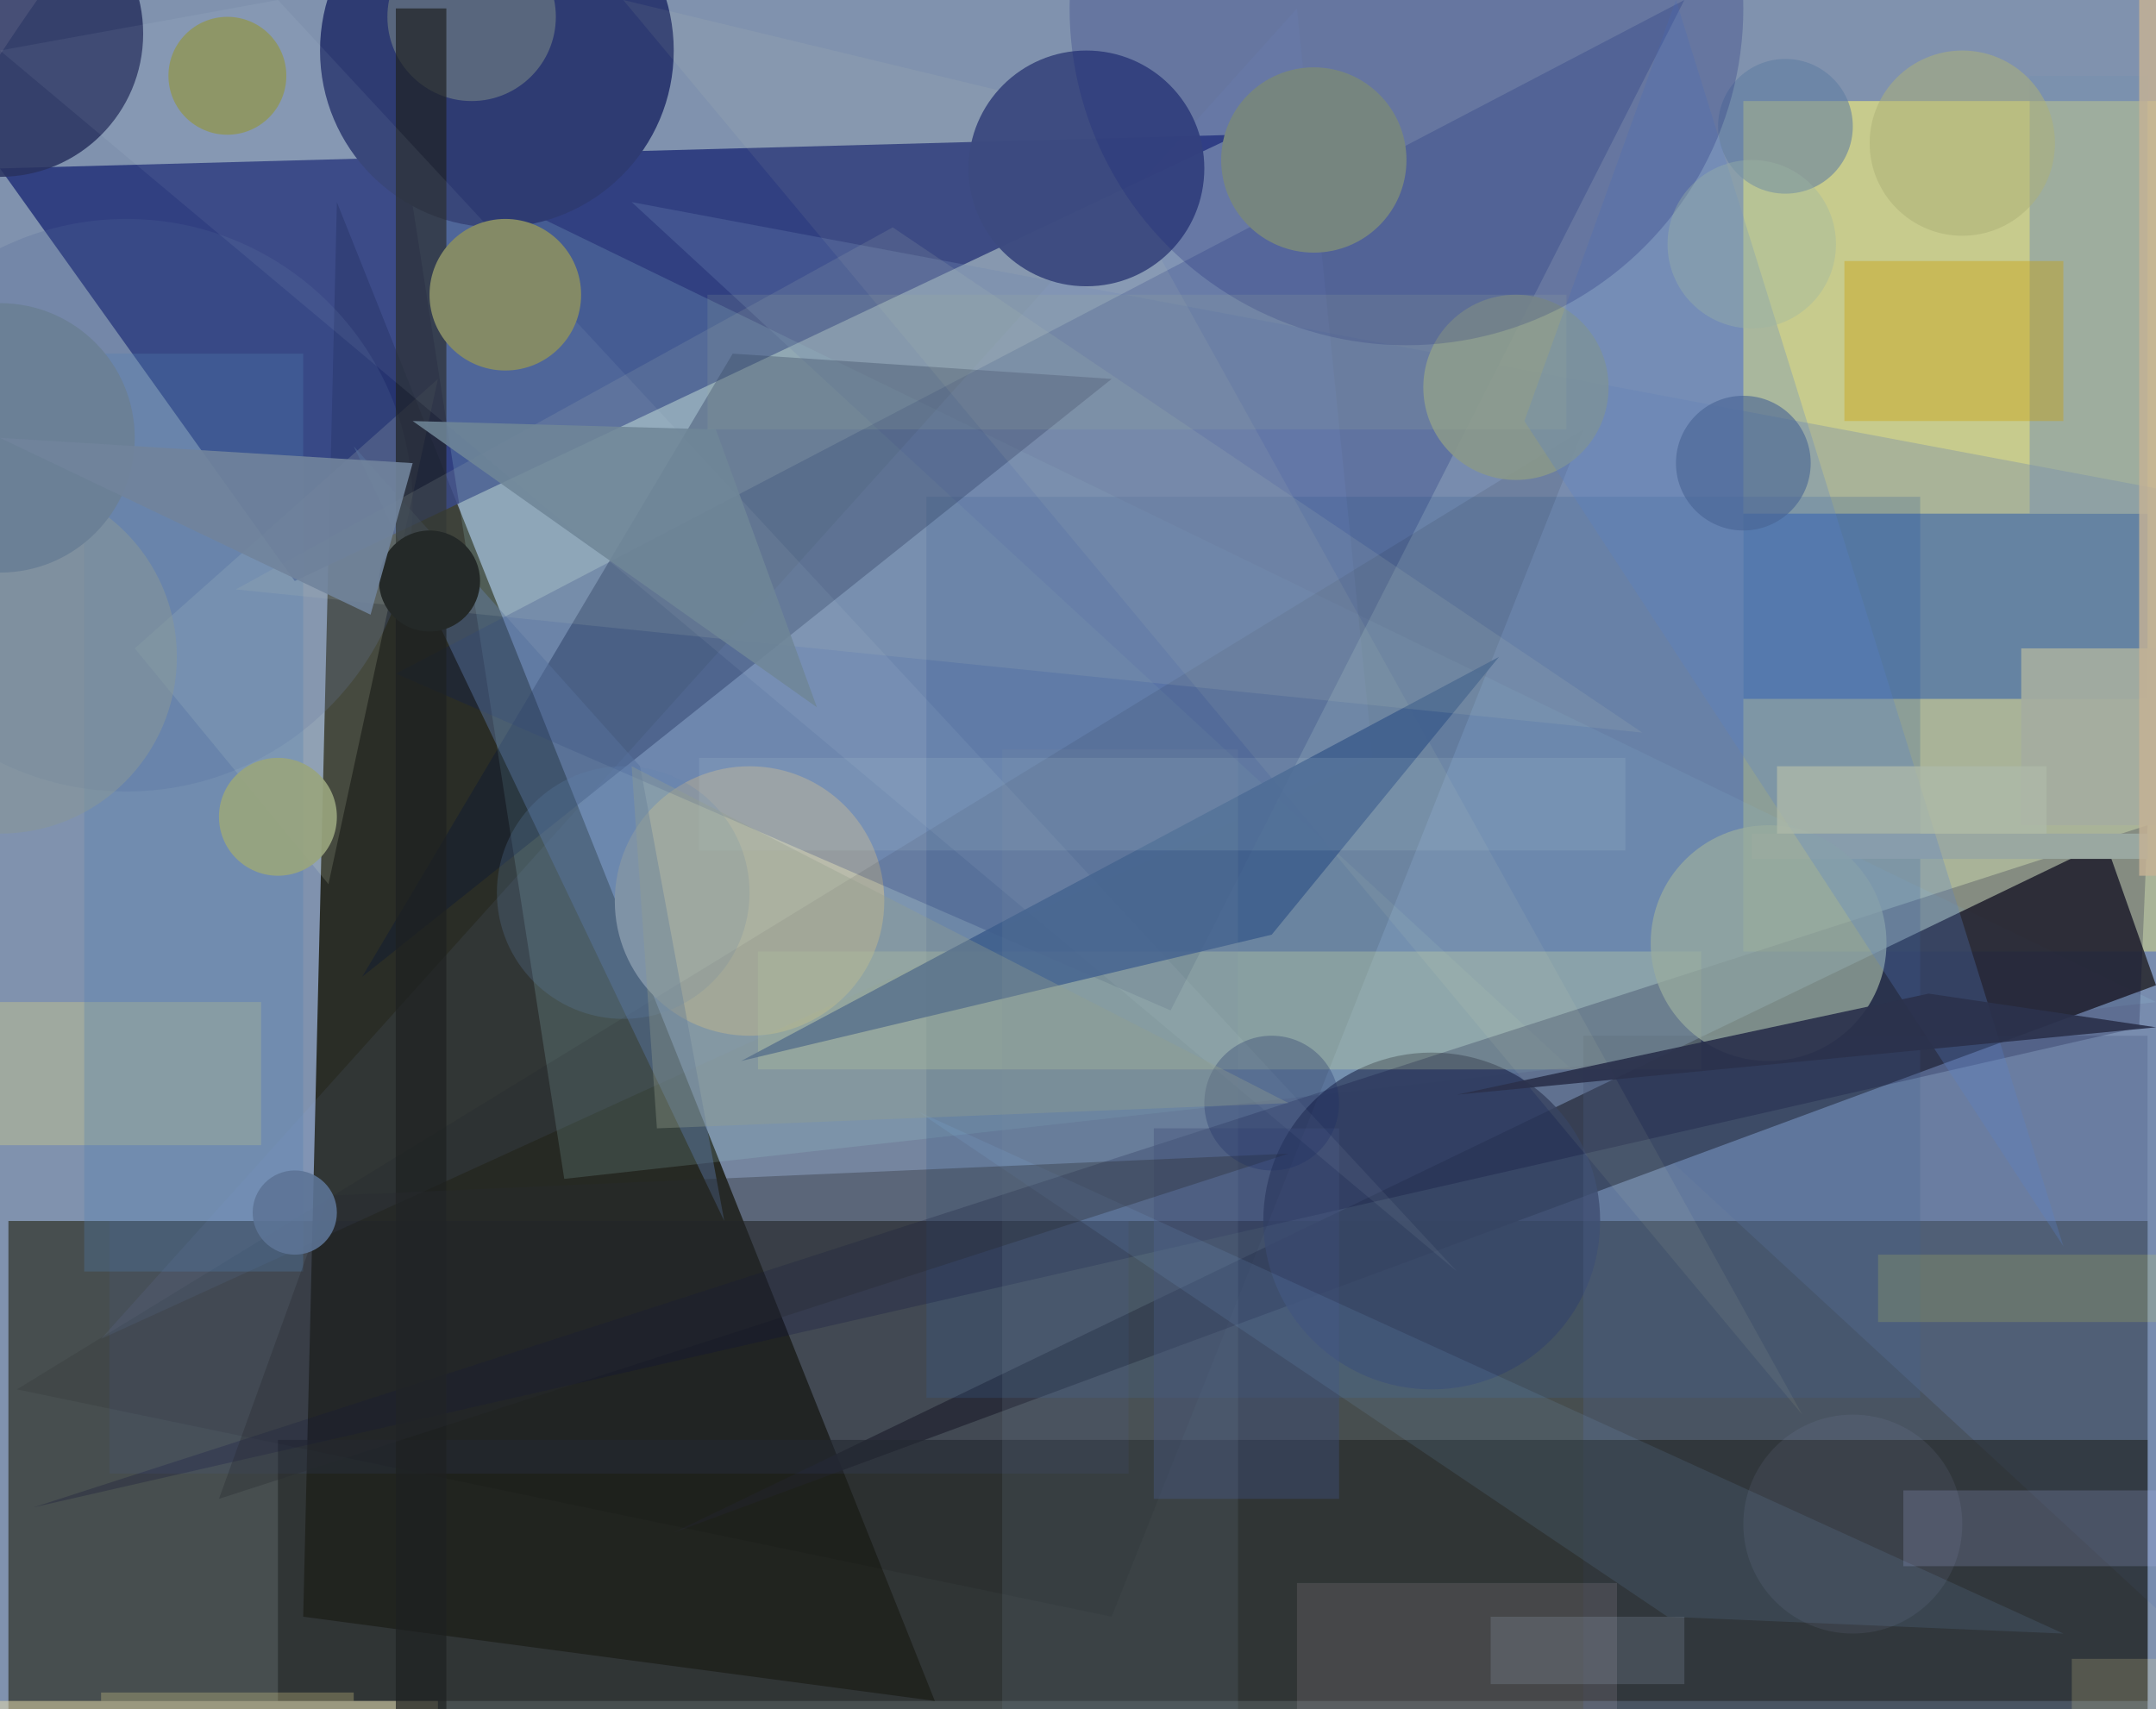 <svg xmlns='http://www.w3.org/2000/svg' style='background-color: #000;'  width='256' height='203' ><circle cx='214' cy='147' r='256' fill='rgba(104,125,159,0.837)' /><rect x='207' y='12' width='175' height='101' fill='rgba(255,249,116,0.556)' /><rect x='1' y='145' width='254' height='203' fill='rgba(24,22,0,0.544)' /><polygon points='40,24 36,192 111,202' fill='rgba(25,25,11,0.832)' /><polygon points='147,16 0,20 35,69' fill='rgba(38,53,122,0.875)' /><polygon points='48,18 67,140 256,119' fill='rgba(179,237,241,0.16)' /><circle cx='89' cy='107' r='16' fill='rgba(188,188,165,1)' /><polygon points='256,191 75,24 256,58' fill='rgba(102,127,176,0.315)' /><polygon points='80,182 250,100 256,117' fill='rgba(39,39,45,0.856)' /><circle cx='15' cy='60' r='34' fill='rgba(80,102,154,0.239)' /><rect x='110' y='59' width='118' height='107' fill='rgba(61,98,149,0.258)' /><rect x='207' y='61' width='48' height='22' fill='rgba(9,64,177,0.421)' /><circle cx='170' cy='145' r='20' fill='rgba(56,71,105,0.844)' /><rect x='188' y='123' width='67' height='182' fill='rgba(79,96,135,0.335)' /><polygon points='52,45 39,105 16,77' fill='rgba(249,255,215,0.139)' /><polygon points='139,120 200,0 47,80' fill='rgba(0,20,105,0.207)' /><circle cx='59' cy='6' r='21' fill='rgba(46,59,114,1)' /><polygon points='132,45 87,42 43,116' fill='rgba(0,17,58,0.314)' /><rect x='33' y='171' width='222' height='31' fill='rgba(34,37,38,0.621)' /><polygon points='2,165 188,51 132,192' fill='rgba(0,0,10,0.086)' /><circle cx='180' cy='46' r='11' fill='rgba(137,152,138,0.889)' /><circle cx='207' cy='55' r='8' fill='rgba(66,88,127,0.601)' /><rect x='241' y='9' width='14' height='52' fill='rgba(119,144,174,0.51)' /><circle cx='0' cy='4' r='17' fill='rgba(41,51,96,0.859)' /><rect x='90' y='113' width='112' height='14' fill='rgba(198,214,165,0.336)' /><rect x='0' y='202' width='52' height='132' fill='rgba(234,223,173,0.507)' /><circle cx='212' cy='15' r='8' fill='rgba(95,125,161,0.565)' /><rect x='0' y='119' width='31' height='17' fill='rgba(217,212,132,0.351)' /><circle cx='27' cy='9' r='7' fill='rgba(136,143,94,1)' /><polygon points='255,98 254,122 4,179' fill='rgba(0,0,46,0.218)' /><polygon points='12,159 163,90 154,1' fill='rgba(147,182,255,0.071)' /><rect x='208' y='99' width='47' height='3' fill='rgba(154,168,161,1)' /><circle cx='56' cy='2' r='10' fill='rgba(97,111,127,0.842)' /><rect x='13' y='145' width='121' height='30' fill='rgba(78,99,202,0.084)' /><rect x='10' y='42' width='26' height='109' fill='rgba(81,128,178,0.293)' /><rect x='137' y='134' width='22' height='44' fill='rgba(62,78,118,0.458)' /><polygon points='86,145 76,91 42,53' fill='rgba(86,114,156,0.48)' /><rect x='219' y='31' width='26' height='19' fill='rgba(200,158,3,0.374)' /><rect x='47' y='1' width='6' height='203' fill='rgba(30,33,33,0.683)' /><circle cx='210' cy='112' r='14' fill='rgba(152,171,158,0.741)' /><rect x='240' y='77' width='217' height='21' fill='rgba(164,173,160,0.924)' /><polygon points='33,0 173,151 0,6' fill='rgba(236,255,255,0.062)' /><polygon points='199,0 245,148 181,50' fill='rgba(86,129,201,0.269)' /><rect x='154' y='188' width='38' height='169' fill='rgba(255,228,249,0.108)' /><polygon points='74,0 214,168 128,13' fill='rgba(255,255,188,0.059)' /><circle cx='220' cy='181' r='13' fill='rgba(154,172,211,0.092)' /><circle cx='129' cy='20' r='14' fill='rgba(60,74,128,0.97)' /><circle cx='60' cy='35' r='9' fill='rgba(132,138,102,1)' /><rect x='223' y='149' width='89' height='8' fill='rgba(255,253,66,0.132)' /><polygon points='151,111 88,126 178,78' fill='rgba(63,94,141,0.881)' /><polygon points='106,27 28,70 195,87' fill='rgba(180,191,180,0.148)' /><circle cx='74' cy='106' r='15' fill='rgba(96,130,174,0.231)' /><circle cx='0' cy='78' r='21' fill='rgba(134,150,152,0.573)' /><circle cx='156' cy='19' r='11' fill='rgba(150,166,129,1)' /><rect x='254' y='0' width='127' height='104' fill='rgba(197,178,148,0.816)' /><rect x='119' y='89' width='28' height='127' fill='rgba(121,144,158,0.152)' /><circle cx='0' cy='52' r='16' fill='rgba(107,128,150,0.956)' /><circle cx='167' cy='1' r='40' fill='rgba(25,38,121,0.253)' /><circle cx='51' cy='69' r='6' fill='rgba(36,41,40,1)' /><circle cx='233' cy='17' r='11' fill='rgba(173,178,119,0.52)' /><polygon points='198,192 245,194 109,132' fill='rgba(142,191,255,0.105)' /><rect x='226' y='177' width='116' height='9' fill='rgba(183,192,251,0.179)' /><rect x='246' y='197' width='223' height='38' fill='rgba(255,237,161,0.174)' /><polygon points='153,137 26,178 39,142' fill='rgba(39,43,49,0.339)' /><polygon points='44,73 0,52 49,55' fill='rgba(113,132,156,0.903)' /><polygon points='97,84 85,51 49,50' fill='rgba(111,134,152,0.864)' /><rect x='211' y='91' width='32' height='8' fill='rgba(174,185,168,0.772)' /><polygon points='229,118 173,130 256,122' fill='rgba(43,50,77,0.928)' /><rect x='12' y='201' width='30' height='1' fill='rgba(240,224,149,0.265)' /><circle cx='208' cy='29' r='10' fill='rgba(154,179,163,0.363)' /><circle cx='151' cy='131' r='8' fill='rgba(30,44,98,0.295)' /><circle cx='33' cy='97' r='7' fill='rgba(153,165,125,0.917)' /><rect x='177' y='192' width='23' height='8' fill='rgba(208,230,255,0.138)' /><circle cx='35' cy='144' r='5' fill='rgba(92,116,149,0.89)' /><rect x='83' y='90' width='110' height='11' fill='rgba(195,223,221,0.113)' /><rect x='84' y='35' width='102' height='16' fill='rgba(160,176,156,0.159)' /><polygon points='153,131 78,134 75,91' fill='rgba(147,159,141,0.348)' /></svg>